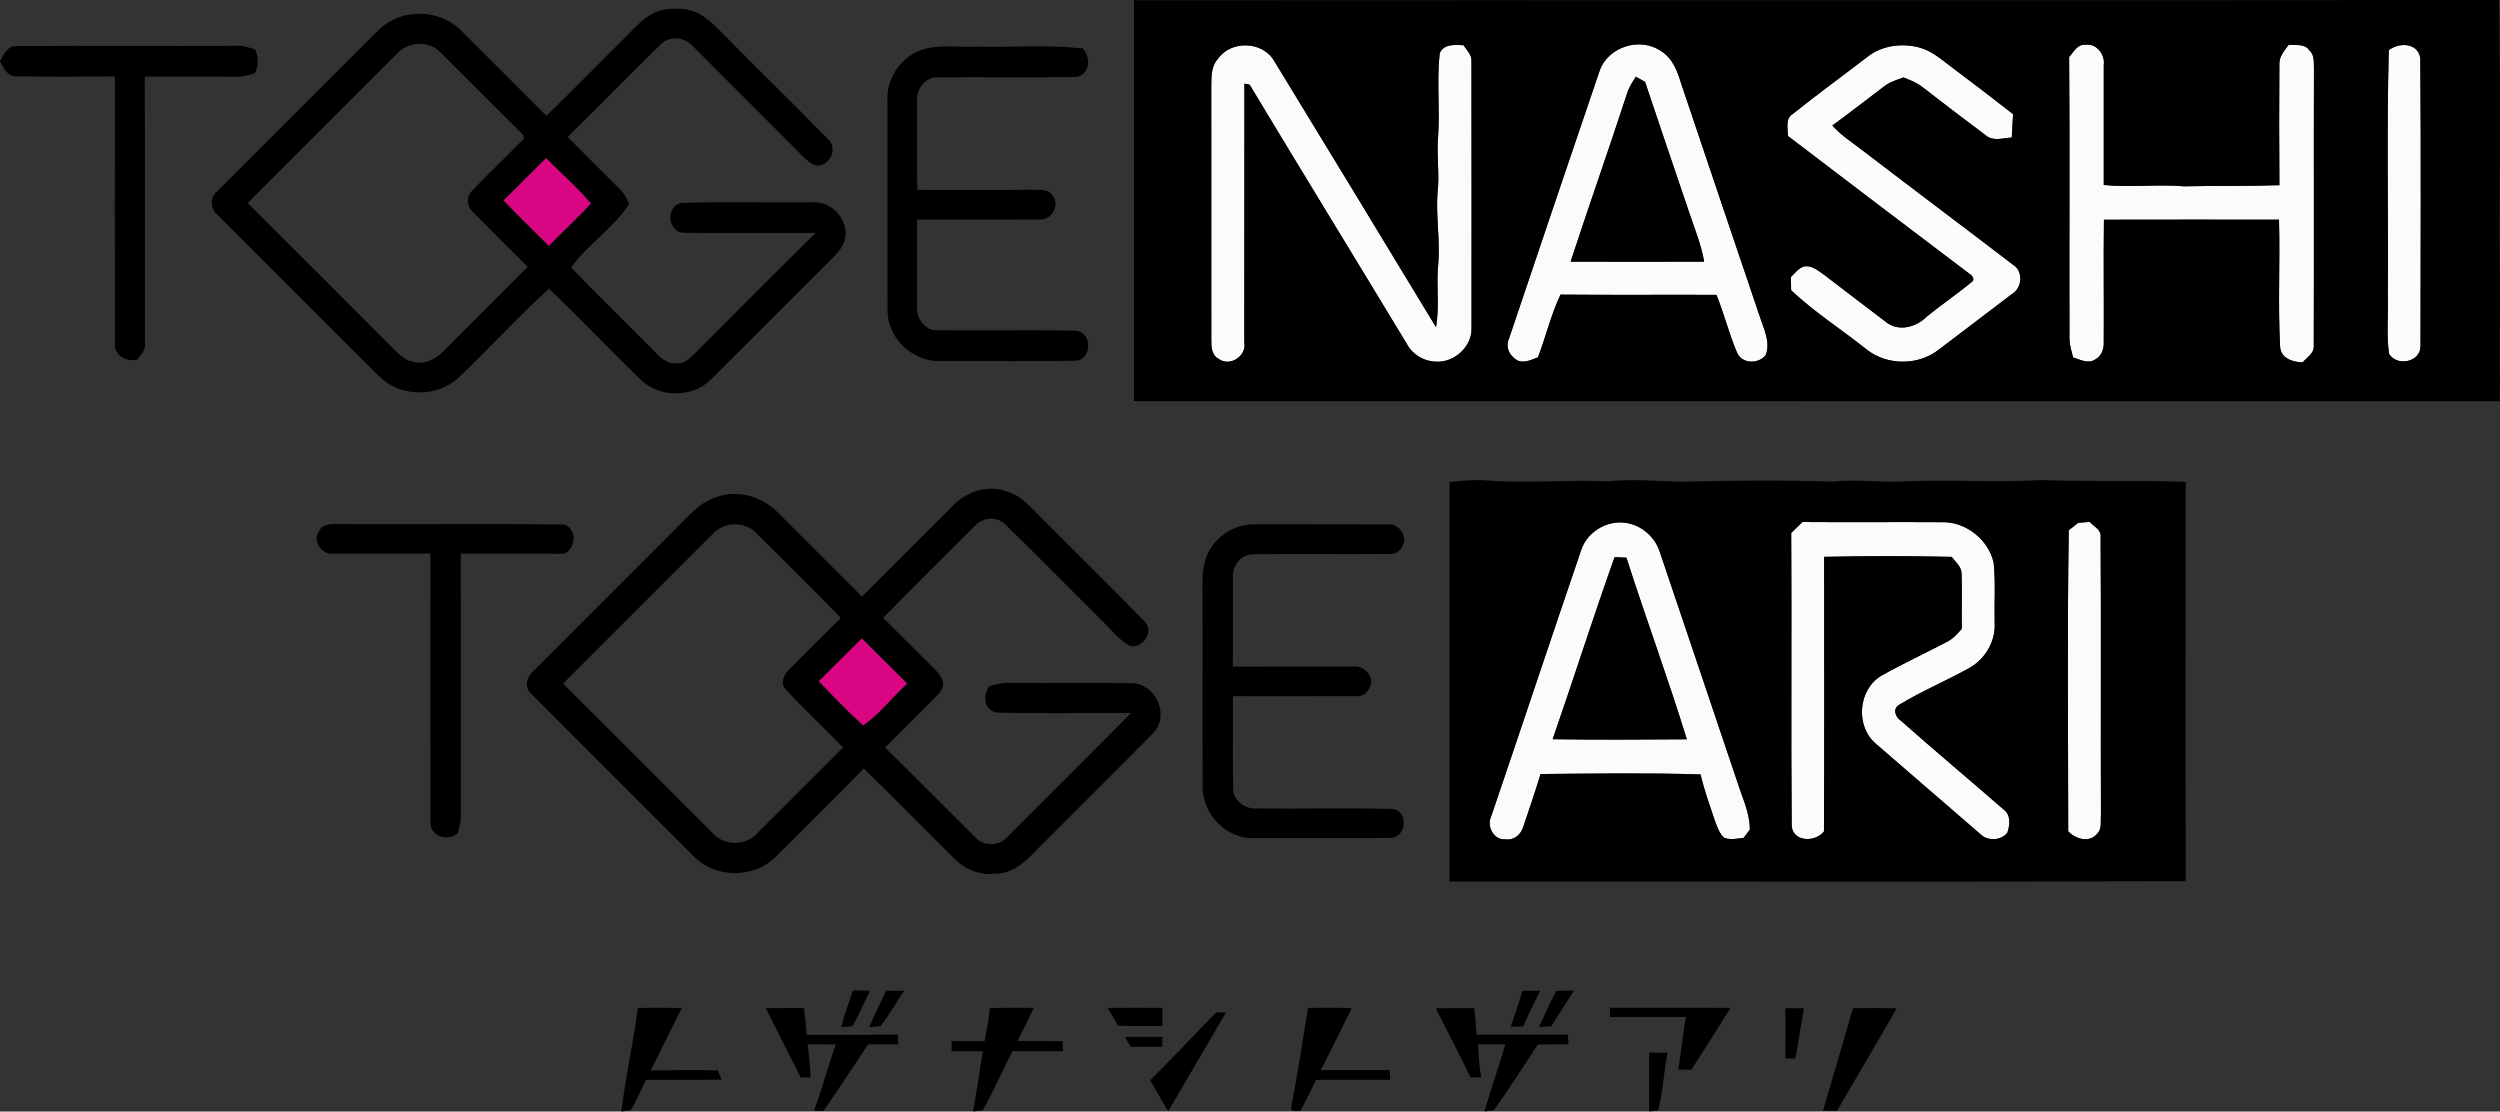 <svg xmlns="http://www.w3.org/2000/svg" width="703.29pt" height="312.7pt" viewBox="0 0 703.29 312.7"><rect x="0" y="0" width="703.29" height="312.7" fill="#333333" stroke="none"/><g fill="#000" style="fill:#fbfbfb;fill-opacity:1"><path d="M630.15 240.28c3.69-5.33 12.67-5.04 15.89.66 15.21 24.9 30.35 49.85 45.47 74.8 1.04-5.89 0-11.83.63-17.74.56-6.65-.67-13.29-.22-19.94.67-5.33-.31-10.7.19-16.04.5-7.76-.41-15.58.43-23.31 1.18-2.74 4.27-2.37 6.71-2.29.87 1.41 2.39 2.68 2.24 4.51.04 25.03.03 50.06.02 75.09.13 4.34-3.37 8.26-7.5 9.21-4.12.94-8.66-.94-10.66-4.7-14.72-24.36-29.62-48.62-44.28-73.01-.36-.07-1.08-.21-1.45-.28-.04 24.24.02 48.49-.03 72.73.76 3.88-4.08 7.08-7.27 4.66-2.05-1.09-2.03-3.61-2.02-5.61.02-23.69.02-47.38-.01-71.06.04-2.64-.07-5.6 1.86-7.68zM737.56 243.55c2.41-6.73 11.39-9.52 17.23-5.48 3.54 2.14 4.81 6.26 5.97 9.98 7.27 21.69 14.63 43.35 21.95 65.03 1.09 3.3 2.86 6.84 1.63 10.36-1.9 2.81-6.9 2.72-8.18-.62-2.26-5.26-3.59-10.87-5.76-16.16-14.62-.06-29.25.07-43.87-.07-2.67 5.66-4.11 11.79-6.33 17.63-1.71.66-3.47 1.56-5.35 1.07-2.38-.98-4-3.8-2.82-6.28 8.44-25.17 17-50.32 25.53-75.46m7.73 6.37c-5.17 15.85-10.72 31.56-15.91 47.4 12.52.03 25.04.02 37.56 0-.78-4.64-2.59-9.01-4.07-13.45-4.23-12.36-8.39-24.75-12.55-37.13-.65-.36-1.93-1.08-2.58-1.44-.93 1.47-1.95 2.93-2.45 4.62zM869.62 239.73c1.28-1.36 2.29-3.63 4.51-3.41 3.12-.57 5.66 2.7 5.23 5.63.01 11.26-.01 22.53 0 33.8 7.54.74 15.09-.27 22.63.37 8.93-.2 17.85 0 26.78-.32-.07-11.3-.1-22.59-.01-33.88-.15-2.23 1.4-3.94 2.61-5.61 1.99.2 4.48-.4 5.82 1.54 1.49 1.29 1.24 3.36 1.3 5.13-.07 25.98.04 51.95-.05 77.92.19 2.16-1.9 3.35-3.15 4.76-2.86-.1-6.27-1.18-6.33-4.6-.62-11.82.02-23.71-.3-35.55-16.42-.02-32.84-.03-49.25.01-.14 11.48.02 22.97-.05 34.46.1 1.88-.66 3.96-2.41 4.86-1.97 1.32-4.26.02-6.22-.58-.45-1.75-.99-3.5-1.02-5.31-.09-26.41.13-52.81-.09-79.22zM812.87 239.71c4.1-3.25 9.76-3.97 14.72-2.61 3.41.94 6.11 3.35 8.89 5.43 5.83 4.38 11.64 8.79 17.37 13.29-.1 2.2-.22 4.39-.37 6.59-2.39.11-5.16 1.14-7.22-.56-5.94-4.45-11.86-8.94-17.72-13.5-1.62-1.34-3.6-2.1-5.53-2.85-2.01.71-4.07 1.37-5.73 2.73-4.75 3.61-9.46 7.27-14.27 10.79 2.71 3.05 6.22 5.18 9.4 7.69 13.82 10.58 27.74 21.01 41.56 31.58 2.82 1.78 2.4 6.59-.48 8.16-6.79 5.2-13.62 10.35-20.43 15.53-5.68 4.57-14.39 4.63-20.17.23-7.1-5.7-14.86-10.59-21.48-16.85-.02-.92-.05-2.77-.07-3.7 1.09-1.07 2.06-2.42 3.57-2.95 2.36-.55 4.2 1.27 6 2.47 5.65 4.31 11.28 8.66 16.96 12.94 3.55 3.09 8.77 1.68 11.8-1.43 4.08-3.32 8.45-6.26 12.49-9.62 1.14-.63.14-1.99-.64-2.38-17.05-12.88-34.06-25.8-51.04-38.75.05-2.07-.79-4.81 1.34-6.14 6.89-5.51 14.04-10.71 21.05-16.09zM959.55 237.83c2.9-2.31 8.25-2.1 8.86 2.26.22 26.96.08 53.94.06 80.9.11 4.55-6.57 5.99-8.85 2.26-.8-5.36-.16-10.82-.35-16.22.18-23.06-.36-46.15.28-69.2zM732.33 378.52c1.79-5.61 8.28-9.1 13.93-7.43 3.76 1.02 6.86 3.98 8.13 7.65 7.28 21.68 14.66 43.34 21.92 65.02 1.37 4.39 3.54 8.65 3.48 13.36-.44.57-1.31 1.72-1.74 2.3-1.81.18-3.7.66-5.45-.02-1.43-1.21-1.96-3.1-2.63-4.77-1.45-4.32-3-8.62-4.04-13.06-14.99-.47-30.01-.24-45-.11-1.53 5-3.2 9.96-4.89 14.9-.67 2.18-2.67 3.87-5.05 3.46-3.24.28-5.3-3.7-3.96-6.44 8.48-24.93 16.79-49.93 25.3-74.86m9.42 1.93c-6.06 16.98-11.5 34.17-17.42 51.21 12.58.17 25.16.12 37.74.02-5.29-17.15-11.51-33.99-16.99-51.08-1.12-.06-2.23-.11-3.33-.15zM791.44 373.62c1.06-1.01 2.12-2.03 3.17-3.06 13.14.1 26.27-.03 39.41.05 6.6-.11 12.89 4.93 14.36 11.33.59 5.67.16 11.4.29 17.09.29 5.1-2.68 10.12-7.11 12.58-6.46 3.63-13.38 6.48-19.7 10.34-1.97 1.1-1.16 3.51.43 4.51 9.58 8.49 19.4 16.7 29.05 25.11 1.94 1.48 1.6 4.37.9 6.42-1.82 2.24-5.52 2.4-7.55.41-9.85-8.53-19.73-17.03-29.56-25.56-5.72-4.98-4.85-15.23 1.71-19.07 5.98-3.36 12.22-6.25 18.3-9.44 1.74-.83 3.03-2.31 4.29-3.73-.12-5.15.13-10.31-.07-15.45.04-2-1.7-3.33-2.78-4.78-11.96-.27-23.93-.26-35.88-.01.01 25.75.1 51.51-.05 77.26-2.4 3.08-8.72 3.02-9.08-1.58-.23-27.47.03-54.95-.13-82.42zM872.15 370.8l3.19-.28c1.29 1.3 3.46 2.28 3.14 4.46.17 26-.01 52.02.09 78.02-.16 1.82.36 4.03-1.19 5.4-2.2 2.48-6.04 1.33-8.02-.83-.02-28.23-.28-56.47.15-84.69.87-.7 1.75-1.39 2.64-2.08z" style="fill:#fbfbfb;fill-opacity:1" transform="translate(-287.54 -223.71)"/></g><g fill="#da0583"><path d="M606.54 223.79c128.01-.1 256.03.07 384.04-.08.45 28.76-.05 57.54.25 86.31-.19 8.85-.02 17.71-.09 26.57-128.07-.06-256.14.01-384.22-.04.02-37.59-.02-75.17.02-112.76m23.61 16.49c-1.93 2.08-1.82 5.04-1.86 7.68.03 23.68.03 47.37.01 71.06-.01 2-.03 4.52 2.02 5.61 3.19 2.42 8.03-.78 7.27-4.66.05-24.24-.01-48.49.03-72.73.37.07 1.09.21 1.45.28 14.66 24.39 29.56 48.65 44.28 73.01 2 3.76 6.54 5.64 10.66 4.7 4.13-.95 7.63-4.87 7.5-9.21.01-25.03.02-50.06-.02-75.09.15-1.83-1.37-3.1-2.24-4.51-2.44-.08-5.53-.45-6.71 2.29-.84 7.73.07 15.55-.43 23.31-.5 5.34.48 10.71-.19 16.04-.45 6.65.78 13.29.22 19.94-.63 5.91.41 11.85-.63 17.74-15.12-24.95-30.26-49.9-45.47-74.8-3.22-5.7-12.2-5.99-15.89-.66m107.41 3.27c-8.53 25.14-17.09 50.29-25.53 75.46-1.18 2.48.44 5.3 2.82 6.28 1.88.49 3.64-.41 5.35-1.07 2.22-5.84 3.66-11.97 6.33-17.63 14.62.14 29.25.01 43.87.07 2.17 5.29 3.5 10.9 5.76 16.16 1.28 3.34 6.28 3.43 8.18.62 1.23-3.52-.54-7.06-1.63-10.36-7.32-21.68-14.68-43.34-21.95-65.03-1.16-3.72-2.43-7.84-5.97-9.98-5.84-4.04-14.82-1.25-17.23 5.48m132.06-3.82c.22 26.41 0 52.81.09 79.22.03 1.81.57 3.56 1.02 5.31 1.96.6 4.25 1.9 6.22.58 1.75-.9 2.51-2.98 2.41-4.86.07-11.49-.09-22.98.05-34.46 16.41-.04 32.83-.03 49.25-.01.32 11.84-.32 23.73.3 35.55.06 3.42 3.47 4.5 6.33 4.6 1.25-1.41 3.34-2.6 3.15-4.76.09-25.97-.02-51.94.05-77.92-.06-1.77.19-3.84-1.3-5.13-1.34-1.94-3.83-1.34-5.82-1.54-1.21 1.67-2.76 3.38-2.61 5.61-.09 11.29-.06 22.58.01 33.88-8.93.32-17.85.12-26.78.32-7.54-.64-15.09.37-22.63-.37-.01-11.27.01-22.54 0-33.8.43-2.93-2.11-6.2-5.23-5.63-2.22-.22-3.23 2.05-4.51 3.41m-56.75-.02c-7.01 5.38-14.16 10.58-21.05 16.09-2.13 1.33-1.29 4.07-1.34 6.14 16.98 12.95 33.99 25.87 51.04 38.75.78.39 1.78 1.75.64 2.38-4.04 3.36-8.41 6.3-12.49 9.62-3.03 3.11-8.25 4.52-11.8 1.43-5.68-4.28-11.31-8.63-16.96-12.94-1.8-1.2-3.64-3.02-6-2.47-1.51.53-2.48 1.88-3.57 2.95.02.93.05 2.78.07 3.7 6.62 6.26 14.38 11.15 21.48 16.85 5.78 4.4 14.49 4.34 20.17-.23 6.81-5.18 13.64-10.33 20.43-15.53 2.88-1.57 3.3-6.38.48-8.16-13.82-10.57-27.74-21-41.56-31.58-3.18-2.51-6.69-4.64-9.4-7.69 4.81-3.52 9.52-7.18 14.27-10.79 1.66-1.36 3.72-2.02 5.73-2.73 1.93.75 3.91 1.51 5.53 2.85 5.86 4.56 11.78 9.05 17.72 13.5 2.06 1.7 4.83.67 7.22.56.15-2.2.27-4.39.37-6.59-5.73-4.5-11.54-8.91-17.37-13.29-2.78-2.08-5.48-4.49-8.89-5.43-4.96-1.36-10.62-.64-14.72 2.61m146.68-1.88c-.64 23.05-.1 46.14-.28 69.2.19 5.4-.45 10.86.35 16.22 2.28 3.73 8.96 2.29 8.85-2.26.02-26.96.16-53.94-.06-80.9-.61-4.36-5.96-4.57-8.86-2.26z" style="fill:#000" transform="translate(-287.54 -223.71)"/><path d="M745.29 249.92c.5-1.69 1.52-3.15 2.45-4.62.65.36 1.93 1.08 2.58 1.44 4.16 12.38 8.32 24.77 12.55 37.13 1.48 4.44 3.29 8.81 4.07 13.45-12.52.02-25.04.03-37.56 0 5.19-15.84 10.74-31.55 15.91-47.4z" style="fill:#000" transform="translate(-287.54 -223.71)"/><path d="M141.61 56.4c4.01-3.99 8.03-7.96 12.02-11.97 4.2 4.27 8.77 8.23 12.65 12.8-3.76 4.18-7.98 7.93-11.88 11.98-4.27-4.26-8.61-8.46-12.79-12.81z"/><path d="M695.32 359.32c3.21-.33 6.44-.68 9.69-.5 11.66.98 23.36-.23 35.05.31 6.63-.72 13.28-.12 19.93.12 14.34-.36 28.68-.53 43.01-.04 6.02-.67 12.04.08 18.07.03 13.62-.78 27.26.32 40.88-.48 13.49.52 26.97-.03 40.47.53.01 37.44-.07 74.88.03 112.32-69.05.22-138.1.04-207.15.09.04-37.46 0-74.92.02-112.38m37.01 19.2c-8.51 24.93-16.82 49.93-25.3 74.86-1.34 2.74.72 6.72 3.96 6.44 2.38.41 4.38-1.28 5.05-3.46 1.69-4.94 3.36-9.9 4.89-14.9 14.99-.13 30.01-.36 45 .11 1.04 4.44 2.59 8.74 4.04 13.06.67 1.67 1.2 3.56 2.63 4.77 1.75.68 3.64.2 5.45.02.43-.58 1.3-1.73 1.74-2.3.06-4.71-2.11-8.97-3.48-13.36-7.26-21.68-14.64-43.34-21.92-65.02-1.27-3.67-4.37-6.63-8.13-7.65-5.65-1.67-12.14 1.82-13.93 7.43m59.11-4.9c.16 27.47-.1 54.95.13 82.42.36 4.6 6.68 4.66 9.08 1.58.15-25.75.06-51.51.05-77.26 11.95-.25 23.92-.26 35.88.01 1.08 1.45 2.82 2.78 2.78 4.78.2 5.14-.05 10.3.07 15.45-1.26 1.42-2.55 2.9-4.29 3.73-6.08 3.19-12.32 6.08-18.3 9.44-6.56 3.84-7.43 14.09-1.71 19.07 9.83 8.53 19.71 17.03 29.56 25.56 2.03 1.99 5.73 1.83 7.55-.41.7-2.05 1.04-4.94-.9-6.42-9.65-8.41-19.47-16.62-29.05-25.11-1.59-1-2.4-3.41-.43-4.51 6.32-3.86 13.24-6.71 19.7-10.34 4.43-2.46 7.4-7.48 7.11-12.58-.13-5.69.3-11.42-.29-17.09-1.47-6.4-7.76-11.44-14.36-11.33-13.14-.08-26.27.05-39.41-.05-1.05 1.03-2.11 2.05-3.17 3.06m80.71-2.82c-.89.69-1.77 1.38-2.64 2.08-.43 28.22-.17 56.46-.15 84.69 1.98 2.16 5.82 3.31 8.02.83 1.55-1.37 1.03-3.58 1.19-5.4-.1-26 .08-52.02-.09-78.02.32-2.18-1.85-3.16-3.14-4.46l-3.19.28z" style="fill:#000" transform="translate(-287.54 -223.71)"/><path d="M741.75 380.45c1.1.04 2.21.09 3.33.15 5.48 17.09 11.7 33.93 16.99 51.08-12.58.1-25.16.15-37.74-.02 5.92-17.04 11.36-34.23 17.42-51.21z" style="fill:#000" transform="translate(-287.54 -223.71)"/><path d="M230.3 191.63c4.06-4.02 8.09-8.06 12.15-12.08 4.27 4.25 8.55 8.49 12.81 12.75-4.22 3.84-7.77 8.58-12.44 11.83-4.37-3.97-8.46-8.23-12.52-12.5z"/></g><g fill="#fbfbfb" style="fill:#000"><path d="M473.39 226.64c3.66-.79 7.75-.79 11.09 1.1 2.45 1.39 4.42 3.43 6.39 5.42 9.8 9.9 19.74 19.66 29.51 29.58 3.15 2.64.45 8.29-3.6 7.49-2.32-1.13-3.95-3.18-5.76-4.94-9.49-9.54-19.03-19.03-28.53-28.56-2.25-2.61-6.67-3.11-9.11-.49-8.8 8.57-17.34 17.42-26.15 25.98 4.88 4.95 9.84 9.82 14.74 14.75 1.17 1.13 1.83 2.64 2.57 4.07-4.33 6.87-11.8 11.45-16.33 17.94 7.47 7.8 15.28 15.28 22.84 23 1.9 1.87 3.91 4.4 6.94 3.89 1.83.2 3.29-1.04 4.51-2.23 11.49-11.46 22.9-23.01 34.47-34.4-12.34 0-24.69.1-37.02-.04-4.61-.11-5.25-7.35-.8-8.41 12.27-.39 24.58-.05 36.87-.17 5.4-.47 10.44 4.93 9.22 10.28-.64 3.05-3.18 5-5.23 7.11-10.87 10.82-21.68 21.69-32.54 32.51-5.25 5.21-14.6 5.09-19.82-.11-8.62-8.43-16.98-17.15-25.67-25.51-8.9 8.1-17.01 17.08-25.77 25.35-6.11 5.34-16.14 5.13-21.92-.61-15.21-15.09-30.31-30.29-45.47-45.42-2.07-1.57-2.34-4.91-.28-6.58 15.19-15.2 30.36-30.41 45.58-45.57 6.08-5.97 16.69-6 22.81-.08 8.16 8.04 16.22 16.18 24.31 24.29 7.49-7.19 14.71-14.65 22.09-21.96 3.01-2.93 5.83-6.51 10.06-7.68m-73.85 11.88c-14.12 14.1-28.22 28.2-42.32 42.32 13.87 13.76 27.66 27.61 41.46 41.44 1.47 1.41 3.09 2.9 5.19 3.22 3.2.89 6.42-.87 8.56-3.15 7.84-7.87 15.69-15.72 23.55-23.57-5.13-5.19-10.36-10.27-15.44-15.51-1.77-1.45-1.87-4.3-.21-5.87 4.55-4.83 9.44-9.34 14.04-14.14 1.41-.96-.26-2.1-.91-2.85-7.35-7.28-14.62-14.63-21.96-21.92-3.07-3.31-8.86-3.18-11.96.03m29.61 41.59c4.18 4.35 8.52 8.55 12.79 12.81 3.9-4.05 8.12-7.8 11.88-11.98-3.88-4.57-8.45-8.53-12.65-12.8-3.99 4.01-8.01 7.98-12.02 11.97zM287.54 240.99c.98-1.83 2-4.31 4.47-4.31 20.66-.18 41.33.01 61.99-.08 1.83-.14 3.57.47 5.29 1 1.03 2.22 1.05 4.52-.05 6.71-1.72.49-3.44 1.05-5.24.96-8.58-.02-17.15 0-25.73-.02.07 24.92.02 49.84.03 74.75.41 2.08-1.08 3.51-2.29 4.94-3.15.53-6.45-1.35-6.15-4.87-.04-24.95-.03-49.9 0-74.85-9.3.02-18.61.13-27.91-.04-2.43-.01-3.37-2.44-4.41-4.19zM544.07 239.01c5.39-3.29 11.94-1.9 17.91-2.19 10.03.26 20.12-.57 30.12.51 2.45 2.51 2.1 7.58-1.99 8.03-13 .23-26.02-.02-39.02.11-3.31-.07-5.83 3.38-5.54 6.53-.07 8.38-.02 16.76.03 25.13 4.13.02 8.27-.01 12.41.01 6.34-.03 12.68.06 19.02-.06 2.31.21 5.58-.64 6.86 1.94 1.85 2.64-.71 6.73-3.86 6.43-11.5.07-22.99.02-34.49.02.07 8.18-.01 16.37.03 24.55-.31 3.13 2.15 6.71 5.51 6.59 13.05.15 26.12-.12 39.17.11 4.68.53 4.57 8.17-.16 8.47-12.7.22-25.42.04-38.12.09-7.7.22-14.8-6.48-14.73-14.23-.05-19.7 0-39.39-.03-59.09-.26-5.18 2.56-10.18 6.88-12.95zM489.15 363.54c5.89-2.22 12.72-.13 17.07 4.21 7.95 7.91 15.88 15.85 23.8 23.79 8.6-8.57 17.17-17.18 25.77-25.76 3.85-3.95 10.03-5.82 15.28-3.71 3.75 1.11 6.3 4.21 8.97 6.86 9.78 9.88 19.75 19.59 29.44 29.55 2.95 2.77-.66 8.11-4.32 6.84-2.97-1.8-5.1-4.61-7.6-6.96-9.01-8.96-17.93-18.01-26.98-26.93-2.41-2.6-6.58-2.29-8.87.3-8.59 8.58-17.26 17.1-25.73 25.81 4.61 4.51 9.12 9.12 13.72 13.64 1.34 1.36 2.93 2.75 3.19 4.78-.12 2.1-1.82 3.45-3.15 4.85-4.44 4.36-8.79 8.8-13.22 13.17 8.5 8.36 16.87 16.84 25.33 25.23 2.39 2.68 6.88 2.61 9.18-.15 11.55-11.61 23.2-23.11 34.69-34.77-12.67-.07-25.35.2-38.01-.13-3.4-.87-3.67-4.92-1.86-7.41 1.99-.63 4.05-1.05 6.16-.94 11.4.12 22.82-.13 34.22.11 6.67.35 10.46 9.26 5.66 14.09-10.74 10.89-21.64 21.63-32.42 32.49-3.24 3.53-7.28 7.2-12.41 7.03-3.93.37-7.88-1.17-10.68-3.92-8.66-8.51-17.08-17.27-25.84-25.68-8.24 8.31-16.52 16.59-24.82 24.83-6.02 6.02-16.49 6.08-22.62.23-15.37-15.31-30.74-30.65-46.03-46.04-2.07-1.71-1.44-4.78.44-6.37 13.51-13.55 27.07-27.06 40.59-40.61 3.29-3.25 6.42-7.1 11.05-8.43m-1.16 10.45c-14.03 13.99-28.02 28.01-42.03 42.02 14 14.01 28 28.01 42.01 42.01 3 3.59 9.13 3.77 12.33.34 8.19-8.07 16.26-16.28 24.43-24.38-5.32-5.49-10.99-10.67-16.12-16.33-1.82-1.86-.4-4.36 1.13-5.82 4.75-4.78 9.52-9.54 14.32-14.27-7.76-8.1-15.79-15.95-23.75-23.86-3.19-3.44-9.28-3.28-12.32.29m29.85 41.35c4.06 4.27 8.15 8.53 12.52 12.5 4.67-3.25 8.22-7.99 12.44-11.83-4.26-4.26-8.54-8.5-12.81-12.75-4.06 4.02-8.09 8.06-12.15 12.08zM377.29 373.18c.95-2.32 3.68-2.05 5.74-2.04 21.07.13 42.15-.17 63.21.14 3.74 1.24 3.32 6.69-.02 8.23-9.69-.09-19.38.02-29.07-.05.1 24.5 0 49 .05 73.51.06 1.79-.45 3.53-.95 5.24-2.86 2.21-7.62.84-7.63-3.14-.05-25.2-.03-50.41-.01-75.61-9.21.02-18.42.05-27.62 0-3.05.26-5.61-3.73-3.7-6.28zM628.47 377.46c2.74-4.06 7.65-6.46 12.53-6.26 12.36.04 24.72-.04 37.08.04 3.26-.34 5.76 3.85 3.75 6.53-.74 1.39-2.33 1.89-3.81 1.79-12.68.11-25.36-.07-38.03.07-3.26.03-5.79 3.14-5.6 6.32-.09 8.43.05 16.86-.05 25.3 11.26-.03 22.52-.02 33.78-.02 2.42-.3 4.81 1.5 5.16 3.93.11 2.28-1.83 4.71-4.27 4.39-11.54.07-23.09 0-34.63.02.04 8.71-.13 17.43.07 26.14.09 3.29 3.36 5.63 6.5 5.44 12.94.14 25.9-.2 38.83.15 3.85 1.24 3.4 7.29-.49 8.1-13.09.2-26.2.03-39.29.08-7.64.11-14.15-6.82-14.14-14.36-.1-19.02.03-38.04-.05-57.07-.01-3.65.41-7.58 2.66-10.59zM527.45 502.35c1.6.02 3.22.05 4.84.08-1.73 3.3-3.04 6.82-5.01 9.99-.77.06-2.32.17-3.09.23.94-3.48 2.1-6.89 3.26-10.3zM536.83 502.4c1.66 0 3.33.01 5.01.05-2.26 3.28-4.13 6.84-6.63 9.95-.78.07-2.35.19-3.13.25 1.44-3.48 3.12-6.85 4.75-10.25zM715.84 502.43c1.65-.02 3.31-.03 4.98-.03-1.67 3.33-3.29 6.68-4.8 10.08-1.18.02-2.34.04-3.5.07 1.2-3.34 2.25-6.74 3.32-10.12zM725.36 502.5c1.65-.18 3.32-.11 5-.12-2.16 3.35-4.38 6.66-6.45 10.07l-3.46.12c1.71-3.32 3.07-6.82 4.91-10.07zM467 507.28c4.12-.12 8.24-.09 12.37-.01-3 5.81-5.82 11.71-8.75 17.56 6.28-.06 12.57-.15 18.85-.01.27.65.8 1.94 1.06 2.59-7.08.18-14.17.02-21.25.09-1.46 2.81-2.62 5.78-4.28 8.48-.67.11-2.01.32-2.67.43 1.22-9.76 3.34-19.38 4.67-29.13zM566 507.35c4.11-.22 8.23-.16 12.36-.12-1.49 3.14-3.02 6.26-4.62 9.35 4.26 0 8.51.01 12.77.01.01.71.02 2.13.02 2.84-4.74 0-9.48 0-14.22.01-2.75 5.53-5.25 11.21-8.3 16.58l-2.73.36c1.01-5.63 1.87-11.29 2.74-16.94-2.93-.01-5.87-.01-8.79-.01.01-.71.02-2.13.03-2.85 3.08.01 6.17 0 9.26.03.6-3.07 1.14-6.16 1.48-9.26zM599.15 507.24c5.12-.05 10.26-.04 15.39-.01-.02 1.69-.03 3.39-.03 5.1-4.15-.01-8.29.05-12.43-.08-.97-1.68-1.95-3.34-2.93-5.01zM655.53 507.24c4.1-.07 8.2-.09 12.29.11-2.97 5.77-5.73 11.64-8.74 17.4 6.46.03 12.92.01 19.38.01.04.89.09 1.81.15 2.72-6.95.01-13.88.01-20.82 0-1.43 2.93-2.87 5.86-4.39 8.75-.48 0-1.44 0-1.92.01-.19-.15-.59-.44-.79-.59 1.84-9.43 3.27-18.93 4.84-28.41z" style="fill:#000" transform="translate(-287.54 -223.71)"/><path d="M691.45 507.38c3.6-.1 7.21-.09 10.83-.04.28 2.47.5 4.96.63 7.46 8.56 0 17.11.02 25.67-.01.07.89.15 1.78.24 2.68-2.89.02-5.78.01-8.66.08-4.06 6.18-8.06 12.42-12.34 18.44l-2.7.4c1.88-6.33 4.06-12.56 5.88-18.9-2.56-.01-5.12 0-7.67-.01.11 3.12.36 6.24.92 9.32-.76-.02-2.3-.05-3.07-.07-3.13-6.51-6.46-12.92-9.73-19.35zM740.44 507.21c11.32.05 22.63-.07 33.94.03-3.69 5.82-7.3 11.68-11.08 17.44-.91-.02-2.72-.08-3.62-.11.79-4.91 1.29-9.86 2.13-14.76-7.13.02-14.25.02-21.38-.01.01-.65.01-1.94.01-2.59zM808.82 507.32c4.1-.01 8.2-.05 12.3.04-5.54 9.66-11.23 19.23-16.81 28.87-.99-.02-2.97-.05-3.96-.06 2.92-9.59 5.67-19.23 8.47-28.85zM502.96 507.34c3.58-.05 7.17-.04 10.76-.04.3 2.5.53 5.01.75 7.52 8.56-.03 17.12-.02 25.68-.02.02.68.05 2.02.07 2.69-2.83 0-5.64.01-8.46 0-4.16 6.26-8.29 12.54-12.53 18.74-.9-.03-1.79-.04-2.68-.05 2.23-6.16 3.93-12.5 6.12-18.67-2.67-.02-5.32-.02-7.97-.01.46 3.08.74 6.18.88 9.3-.69.01-2.07.04-2.77.05-3.26-6.52-6.56-13.01-9.85-19.51zM629.68 508.49c.9.02 1.81.04 2.73.07-5.4 9.27-10.82 18.52-16.24 27.78-1.71-2.9-3.42-5.8-5.07-8.74 6.33-6.23 12.36-12.76 18.58-19.11zM789.82 507.32c1.73-.01 3.46 0 5.2.03-.8 4.71-1.63 9.42-2.4 14.13-.7 0-2.11-.01-2.81-.01.02-4.72.02-9.44.01-14.15zM604.02 515.43c3.5-.06 7.01-.04 10.52-.03l-.04 2.78c-2.98-.01-5.94-.01-8.91.02l-1.57-2.77z" style="fill:#000" transform="translate(-287.54 -223.71)"/><path d="M751.49 519.84c1.71-.01 3.43-.01 5.16 0-1.08 5.36-1.27 10.88-2.65 16.18-.63.09-1.89.28-2.52.37-.05-5.52-.03-11.04.01-16.55z" style="fill:#000" transform="translate(-287.54 -223.71)"/></g></svg>